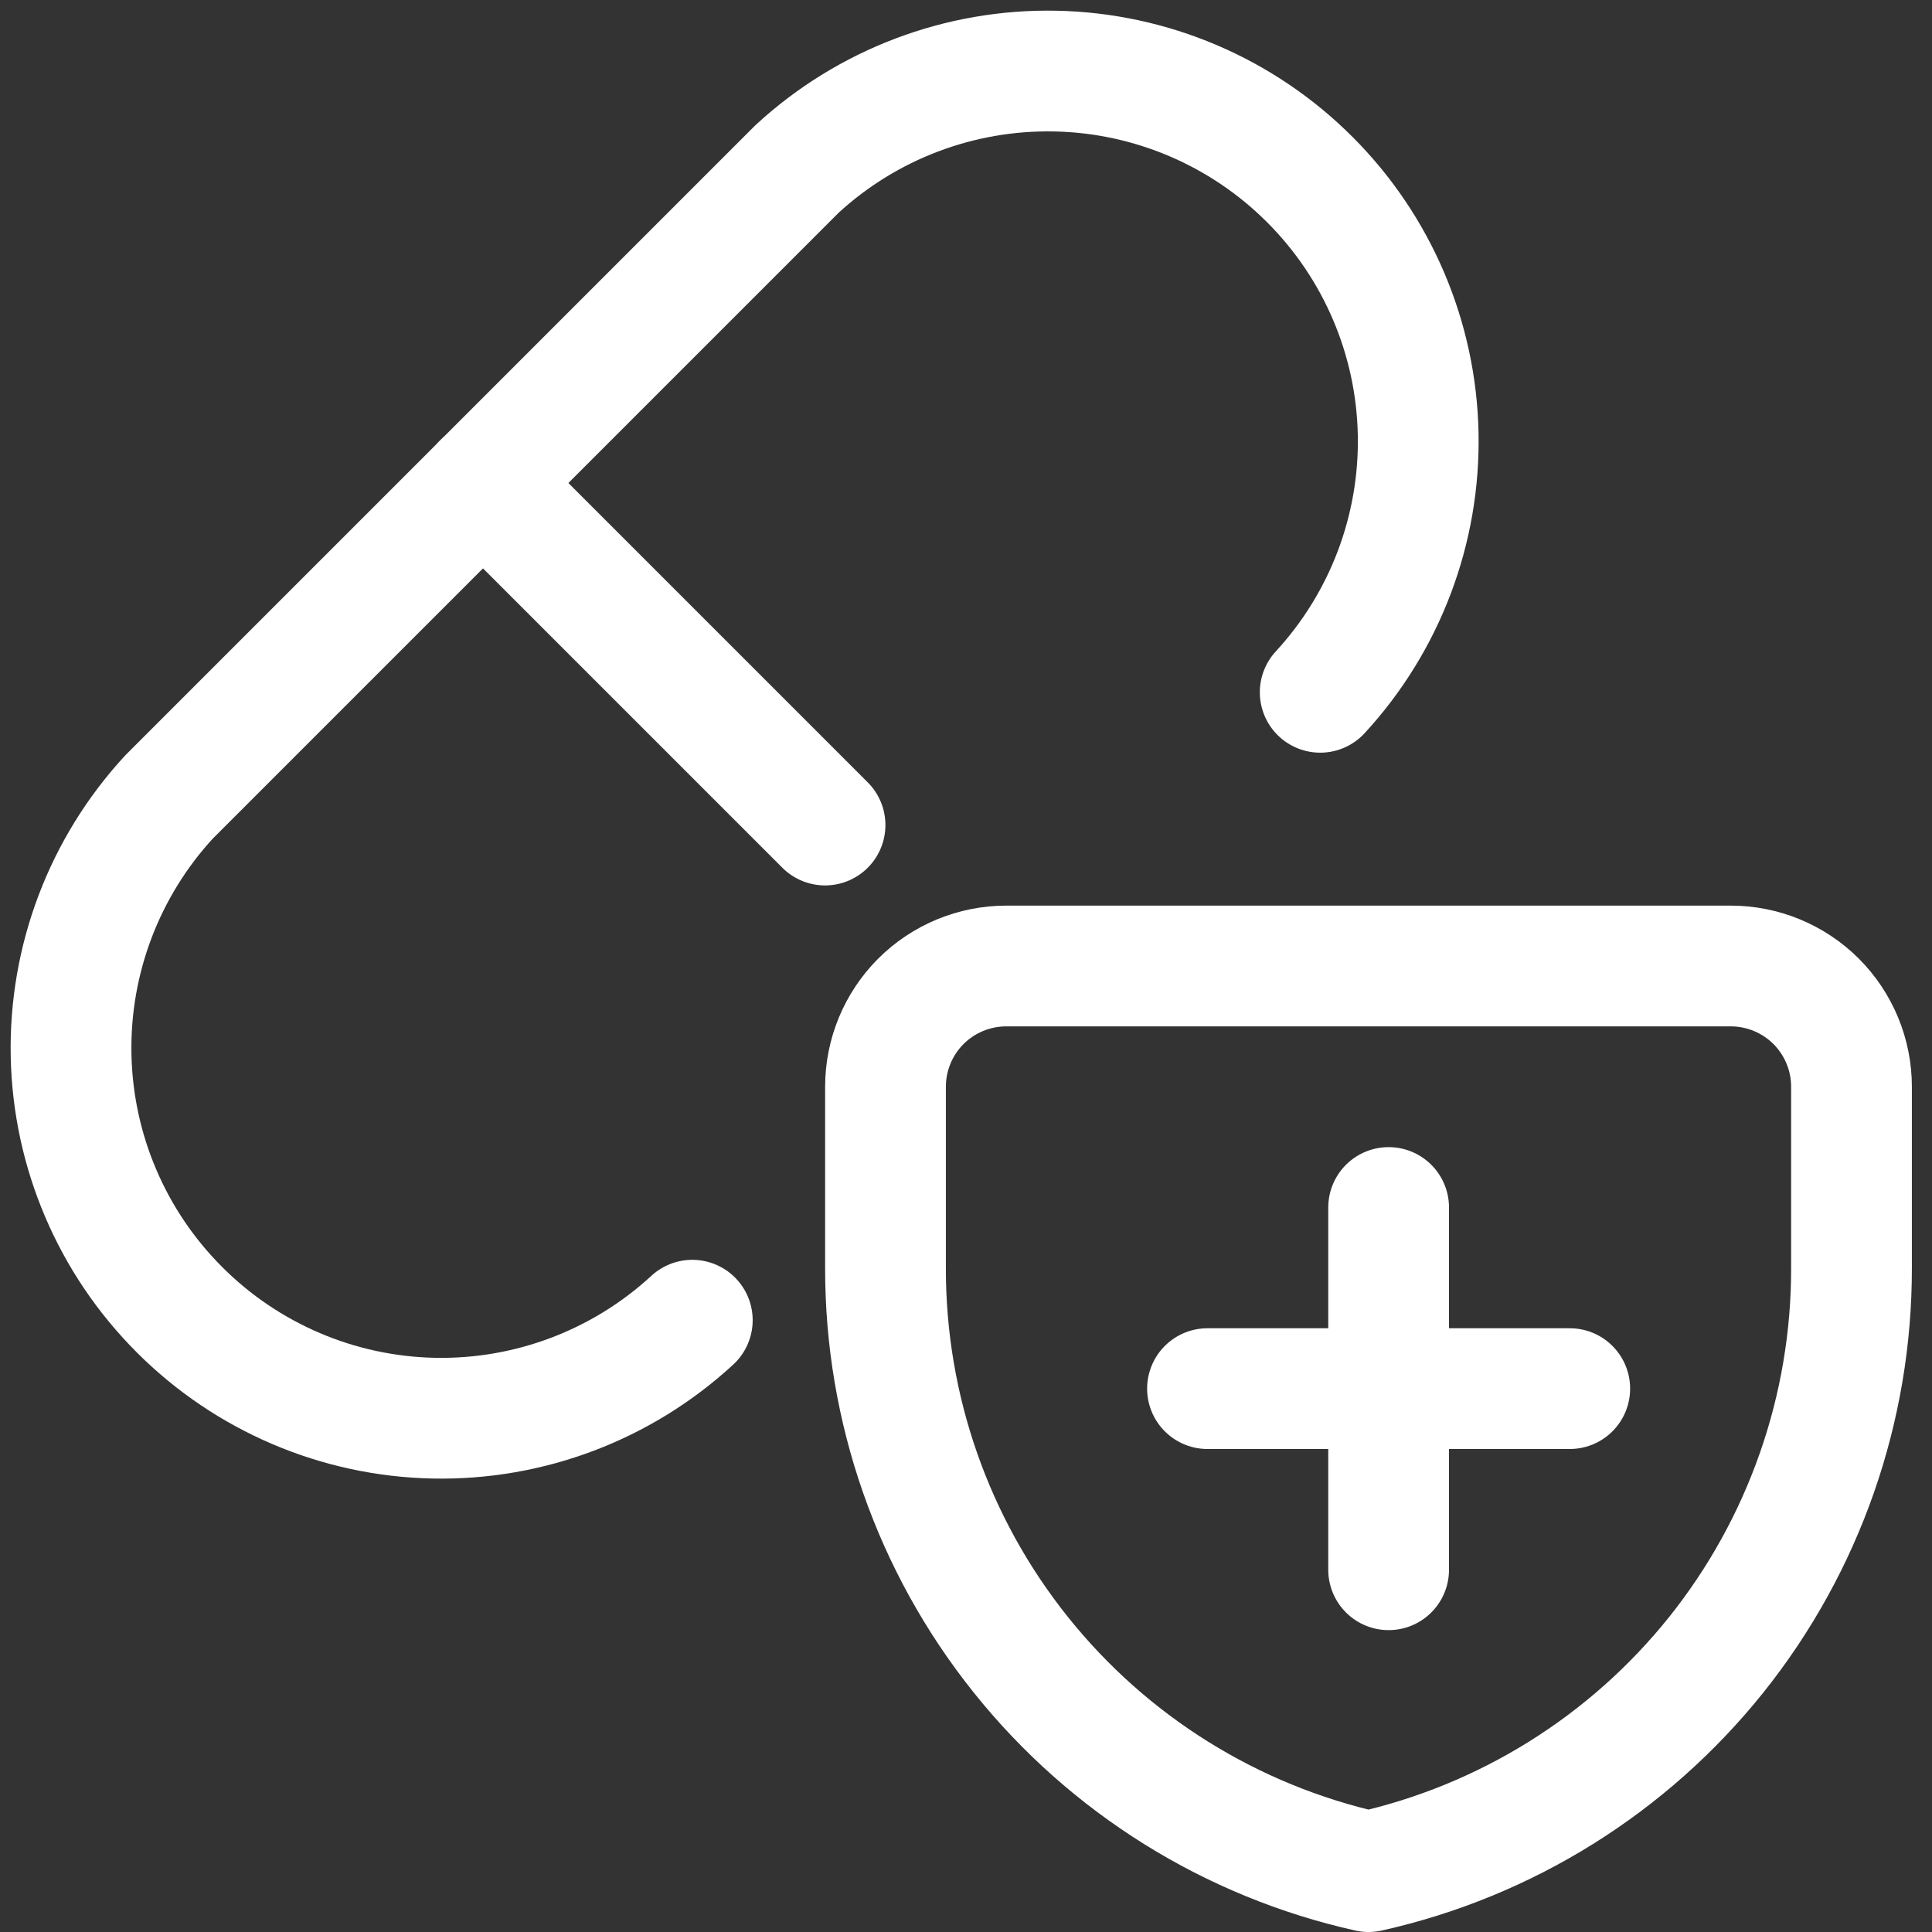<svg width="24" height="24" viewBox="0 0 24 24" fill="none" xmlns="http://www.w3.org/2000/svg">
<rect x="0" y="0" width="24" height="24" fill="#333333" stroke="none"/>
<path d="M8.6 16.4C7.727 17.205 6.576 17.641 5.389 17.617C4.201 17.593 3.069 17.11 2.23 16.27C1.39 15.431 0.907 14.299 0.883 13.111C0.859 11.924 1.295 10.773 2.1 9.9L9.9 2.1C10.773 1.295 11.924 0.859 13.111 0.883C14.299 0.907 15.431 1.39 16.27 2.23C17.11 3.069 17.593 4.201 17.617 5.389C17.641 6.576 17.205 7.727 16.4 8.6" stroke="white" stroke-width="1.5" stroke-linecap="round" stroke-linejoin="round"/>
<path d="M5.999 5.999L10.249 10.249" stroke="white" stroke-width="1.5" stroke-linecap="round" stroke-linejoin="round"/>
<path d="M23 15.75C23.003 17.497 22.41 19.192 21.32 20.556C20.229 21.919 18.705 22.87 17 23.25C15.295 22.87 13.771 21.919 12.681 20.556C11.589 19.192 10.997 17.497 11 15.75V13.5C11 13.102 11.158 12.721 11.439 12.439C11.721 12.158 12.102 12 12.5 12H21.5C21.898 12 22.279 12.158 22.561 12.439C22.842 12.721 23 13.102 23 13.5V15.75Z" stroke="white" stroke-width="1.5" stroke-linecap="round" stroke-linejoin="round"/>
<path d="M17.25 15V19.5" stroke="white" stroke-width="1.5" stroke-linecap="round" stroke-linejoin="round"/>
<path d="M15 17.25H19.5" stroke="white" stroke-width="1.5" stroke-linecap="round" stroke-linejoin="round"/>
</svg>
